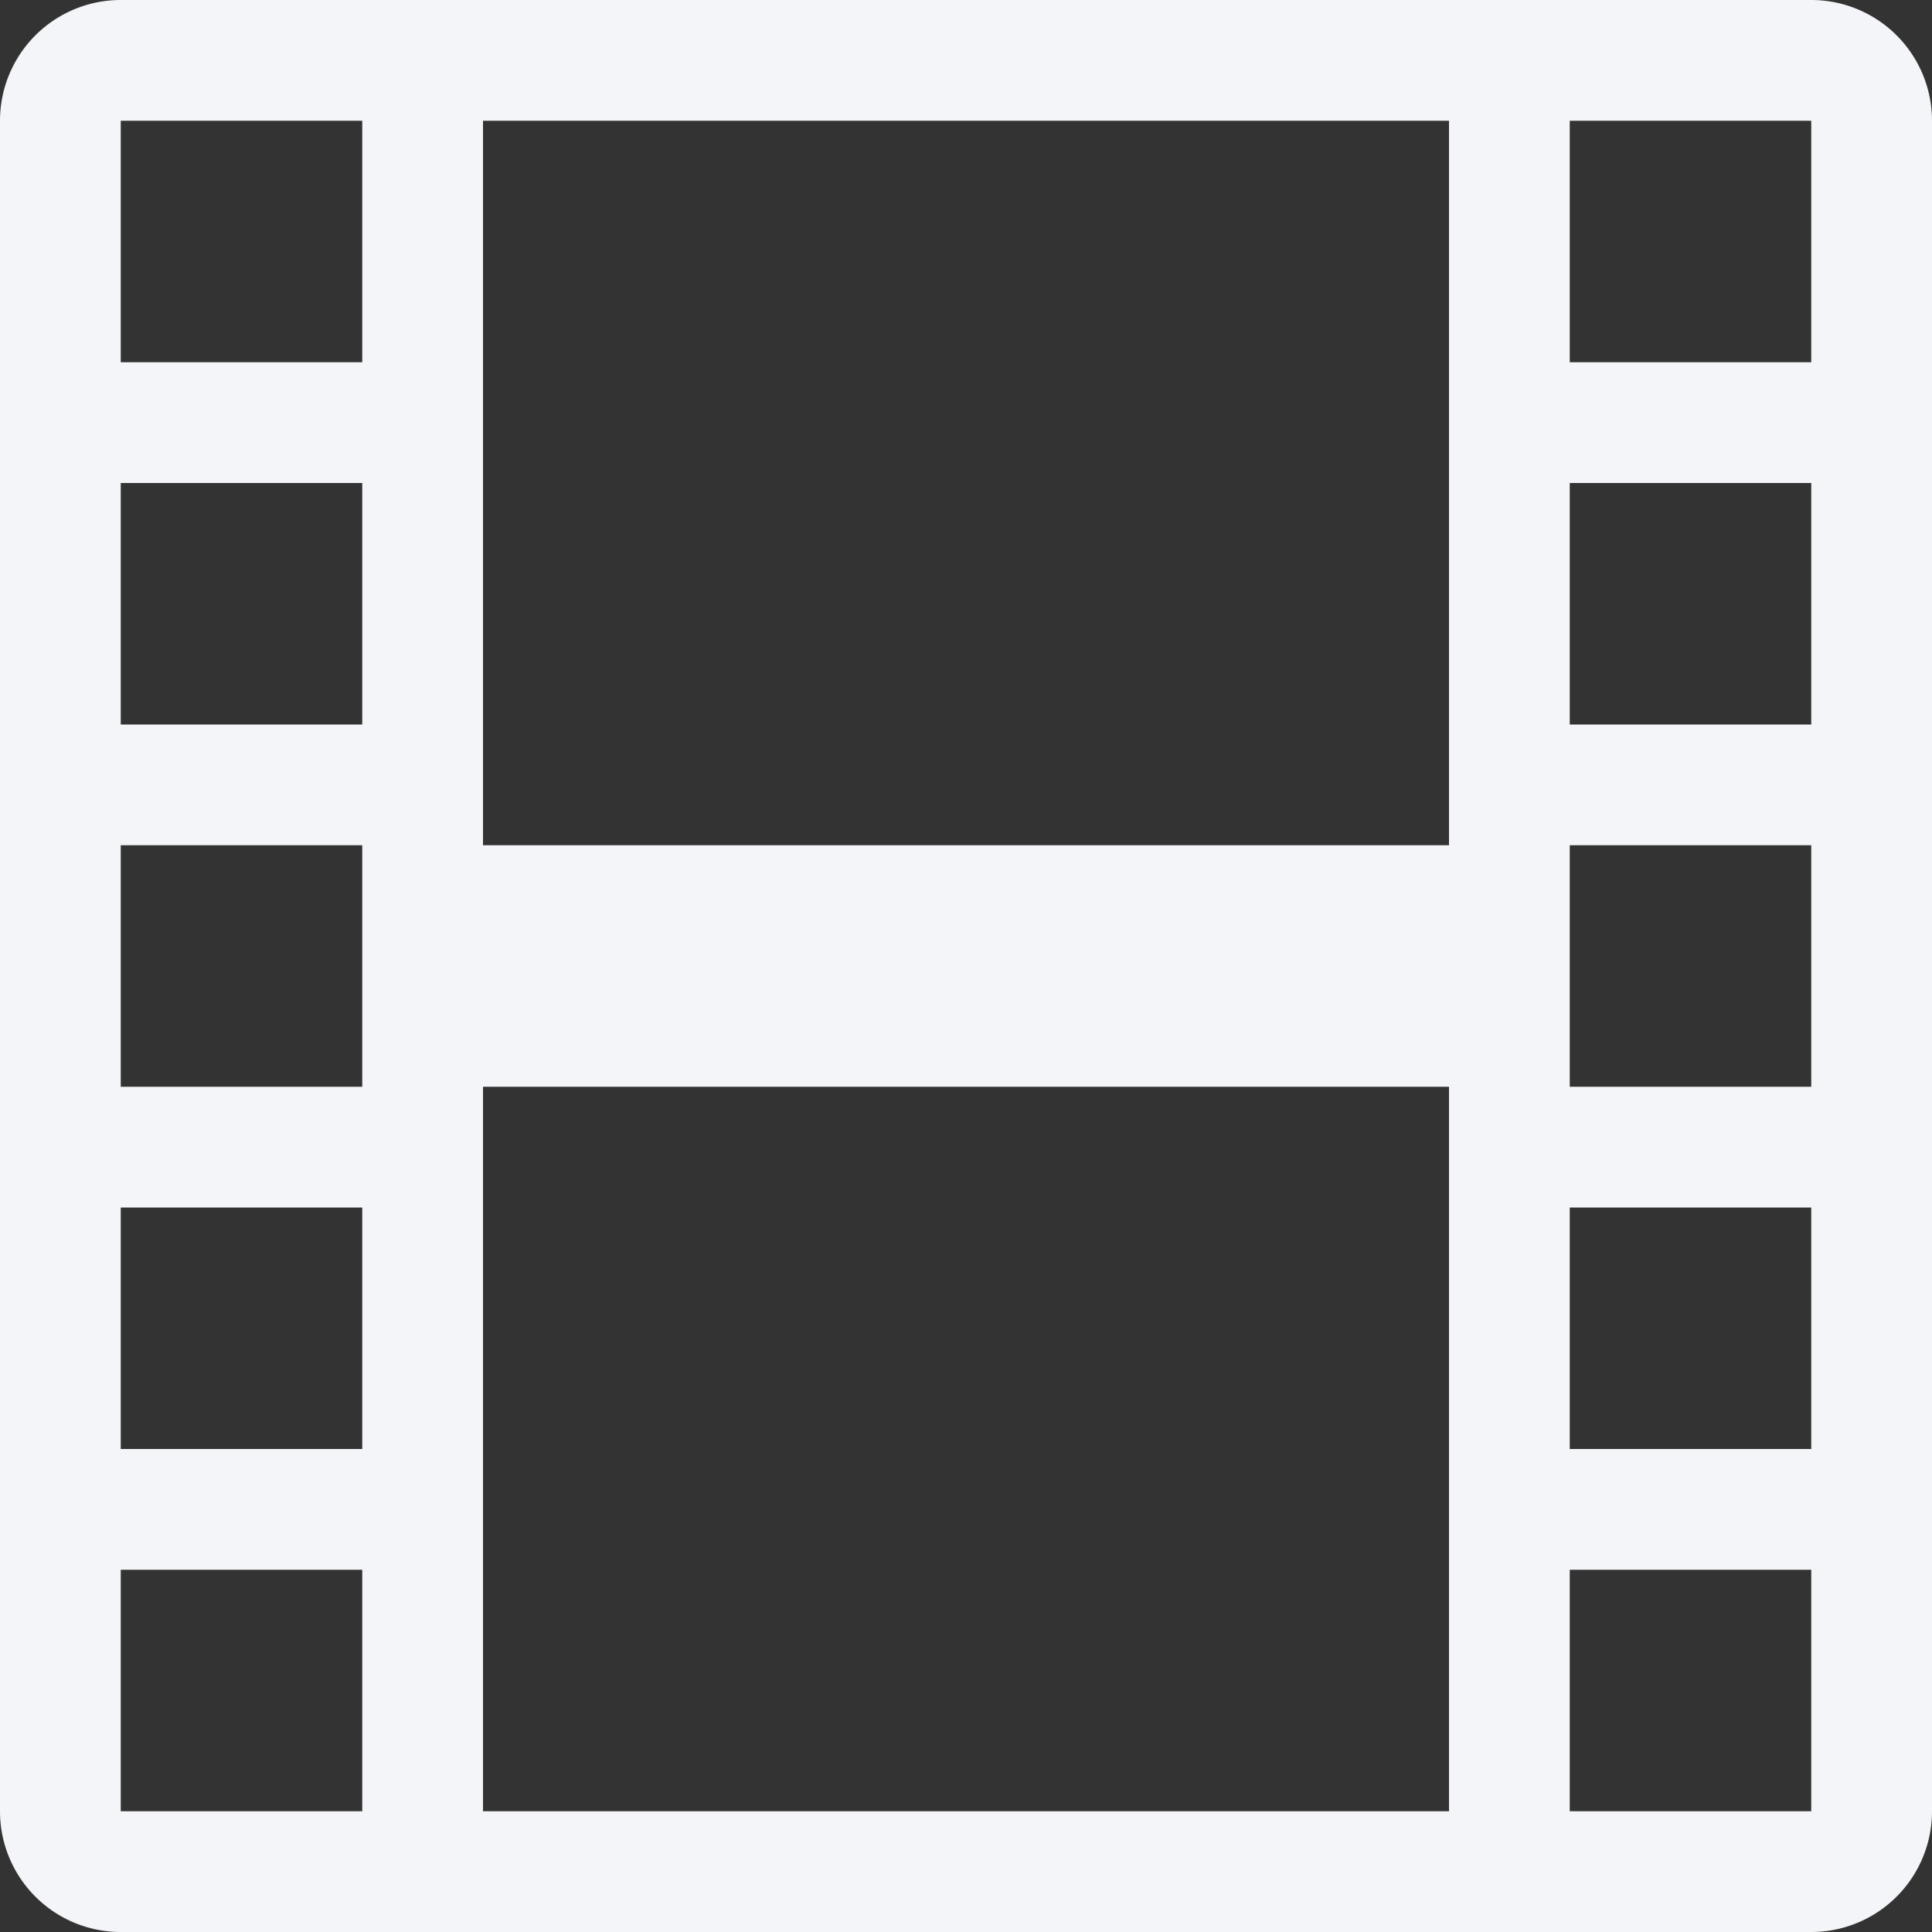 <svg xmlns="http://www.w3.org/2000/svg" width="16" height="16" fill="#f4f5f8" class="bi bi-film" viewBox="0 0 16 16">
  <rect x="0" y="0" width="16" height="16" fill="#333333" stroke="none"/>
  <path d="M0 1a1 1 0 0 1 1-1h14a1 1 0 0 1 1 1v14a1 1 0 0 1-1 1H1a1 1 0 0 1-1-1V1zm4 0v6h8V1H4zm8 8H4v6h8V9zM1 1v2h2V1H1zm2 3H1v2h2V4zM1 7v2h2V7H1zm2 3H1v2h2v-2zm-2 3v2h2v-2H1zM15 1h-2v2h2V1zm-2 3v2h2V4h-2zm2 3h-2v2h2V7zm-2 3v2h2v-2h-2zm2 3h-2v2h2v-2z"/>
</svg>